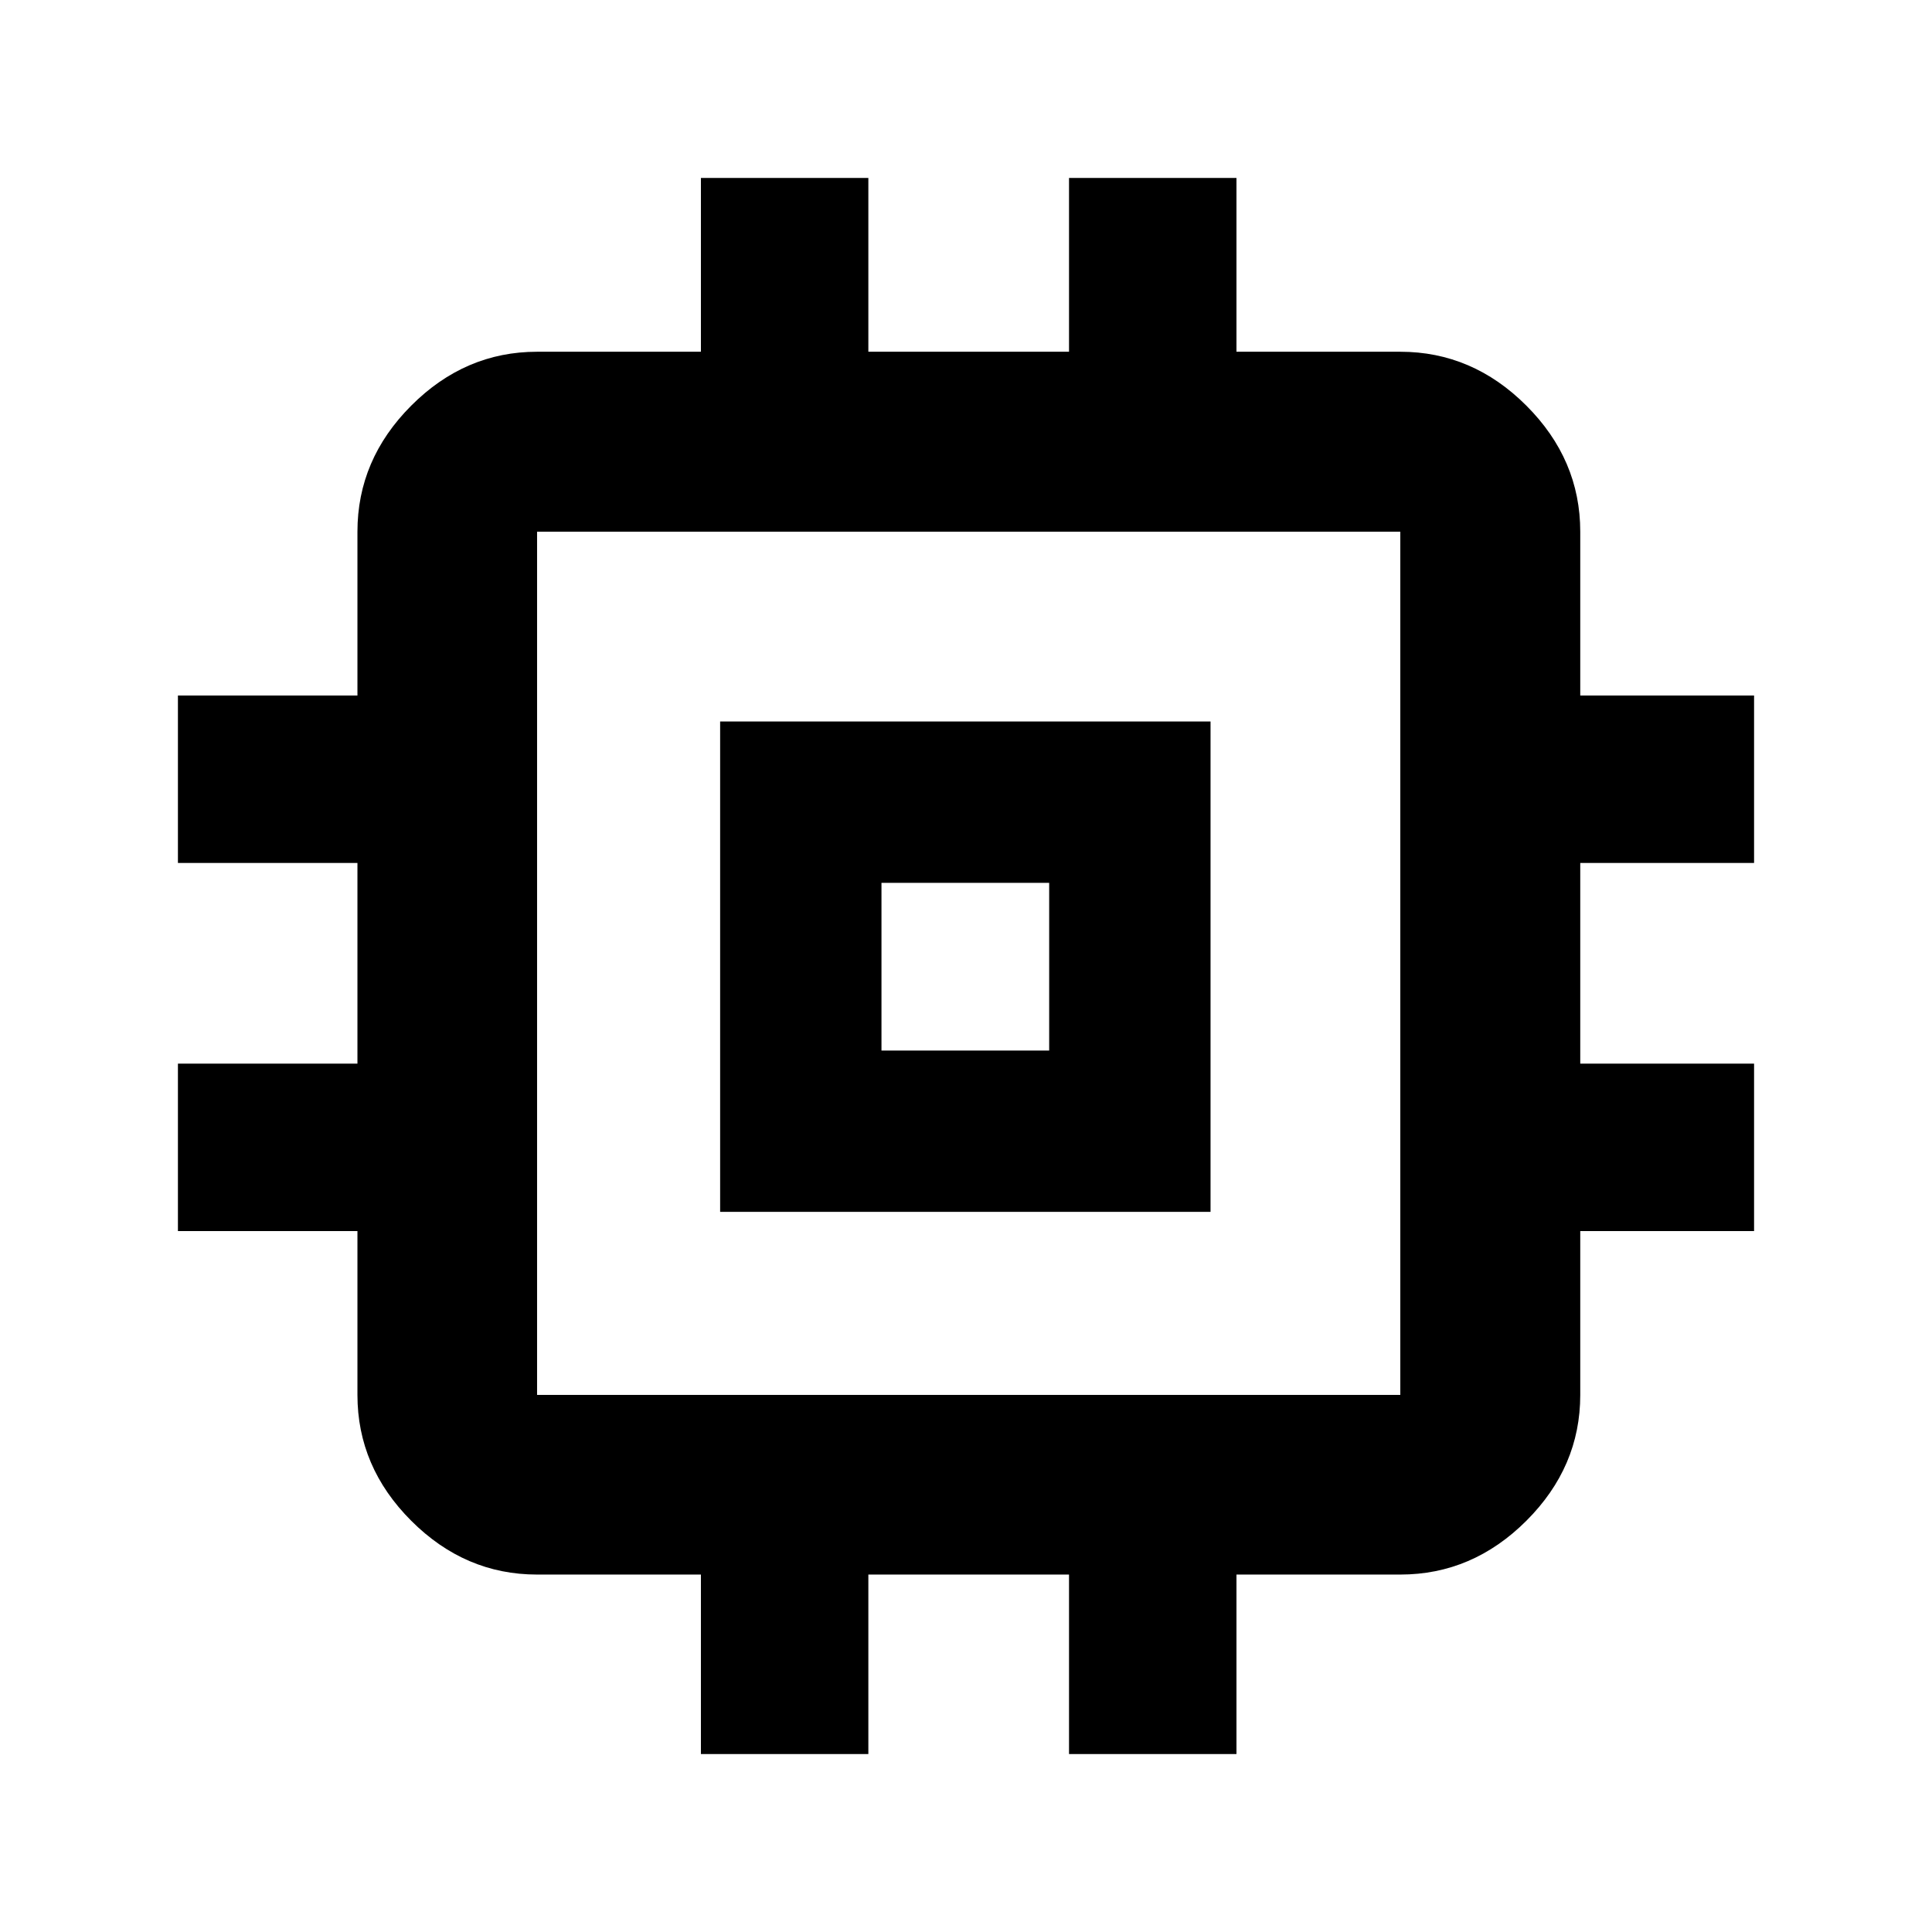<svg xmlns="http://www.w3.org/2000/svg" height="40" viewBox="0 -960 960 960" width="40"><path d="M357.83-357.83v-243.68h243.68v243.68H357.83ZM438-438h83.33v-83.33H438V-438ZM348.28-88.41v-89.2h-81.41q-35.81 0-62.53-26.73-26.73-26.72-26.73-62.53v-81.41h-89.2v-83.2h89.2v-99.71h-89.2v-83.2h89.2v-81.41q0-35.87 26.73-62.64 26.72-26.78 62.53-26.78h81.41v-86.37h83.2v86.37h99.71v-86.37h83.2v86.37h81.41q35.87 0 62.64 26.78 26.78 26.77 26.78 62.64v81.41h86.37v83.2h-86.37v99.71h86.37v83.2h-86.37v81.41q0 35.81-26.78 62.53-26.77 26.73-62.64 26.73h-81.41v89.2h-83.2v-89.2h-99.71v89.2h-83.2ZM695.8-266.87V-695.8H266.87v428.93H695.8ZM480-480Z"/></svg>